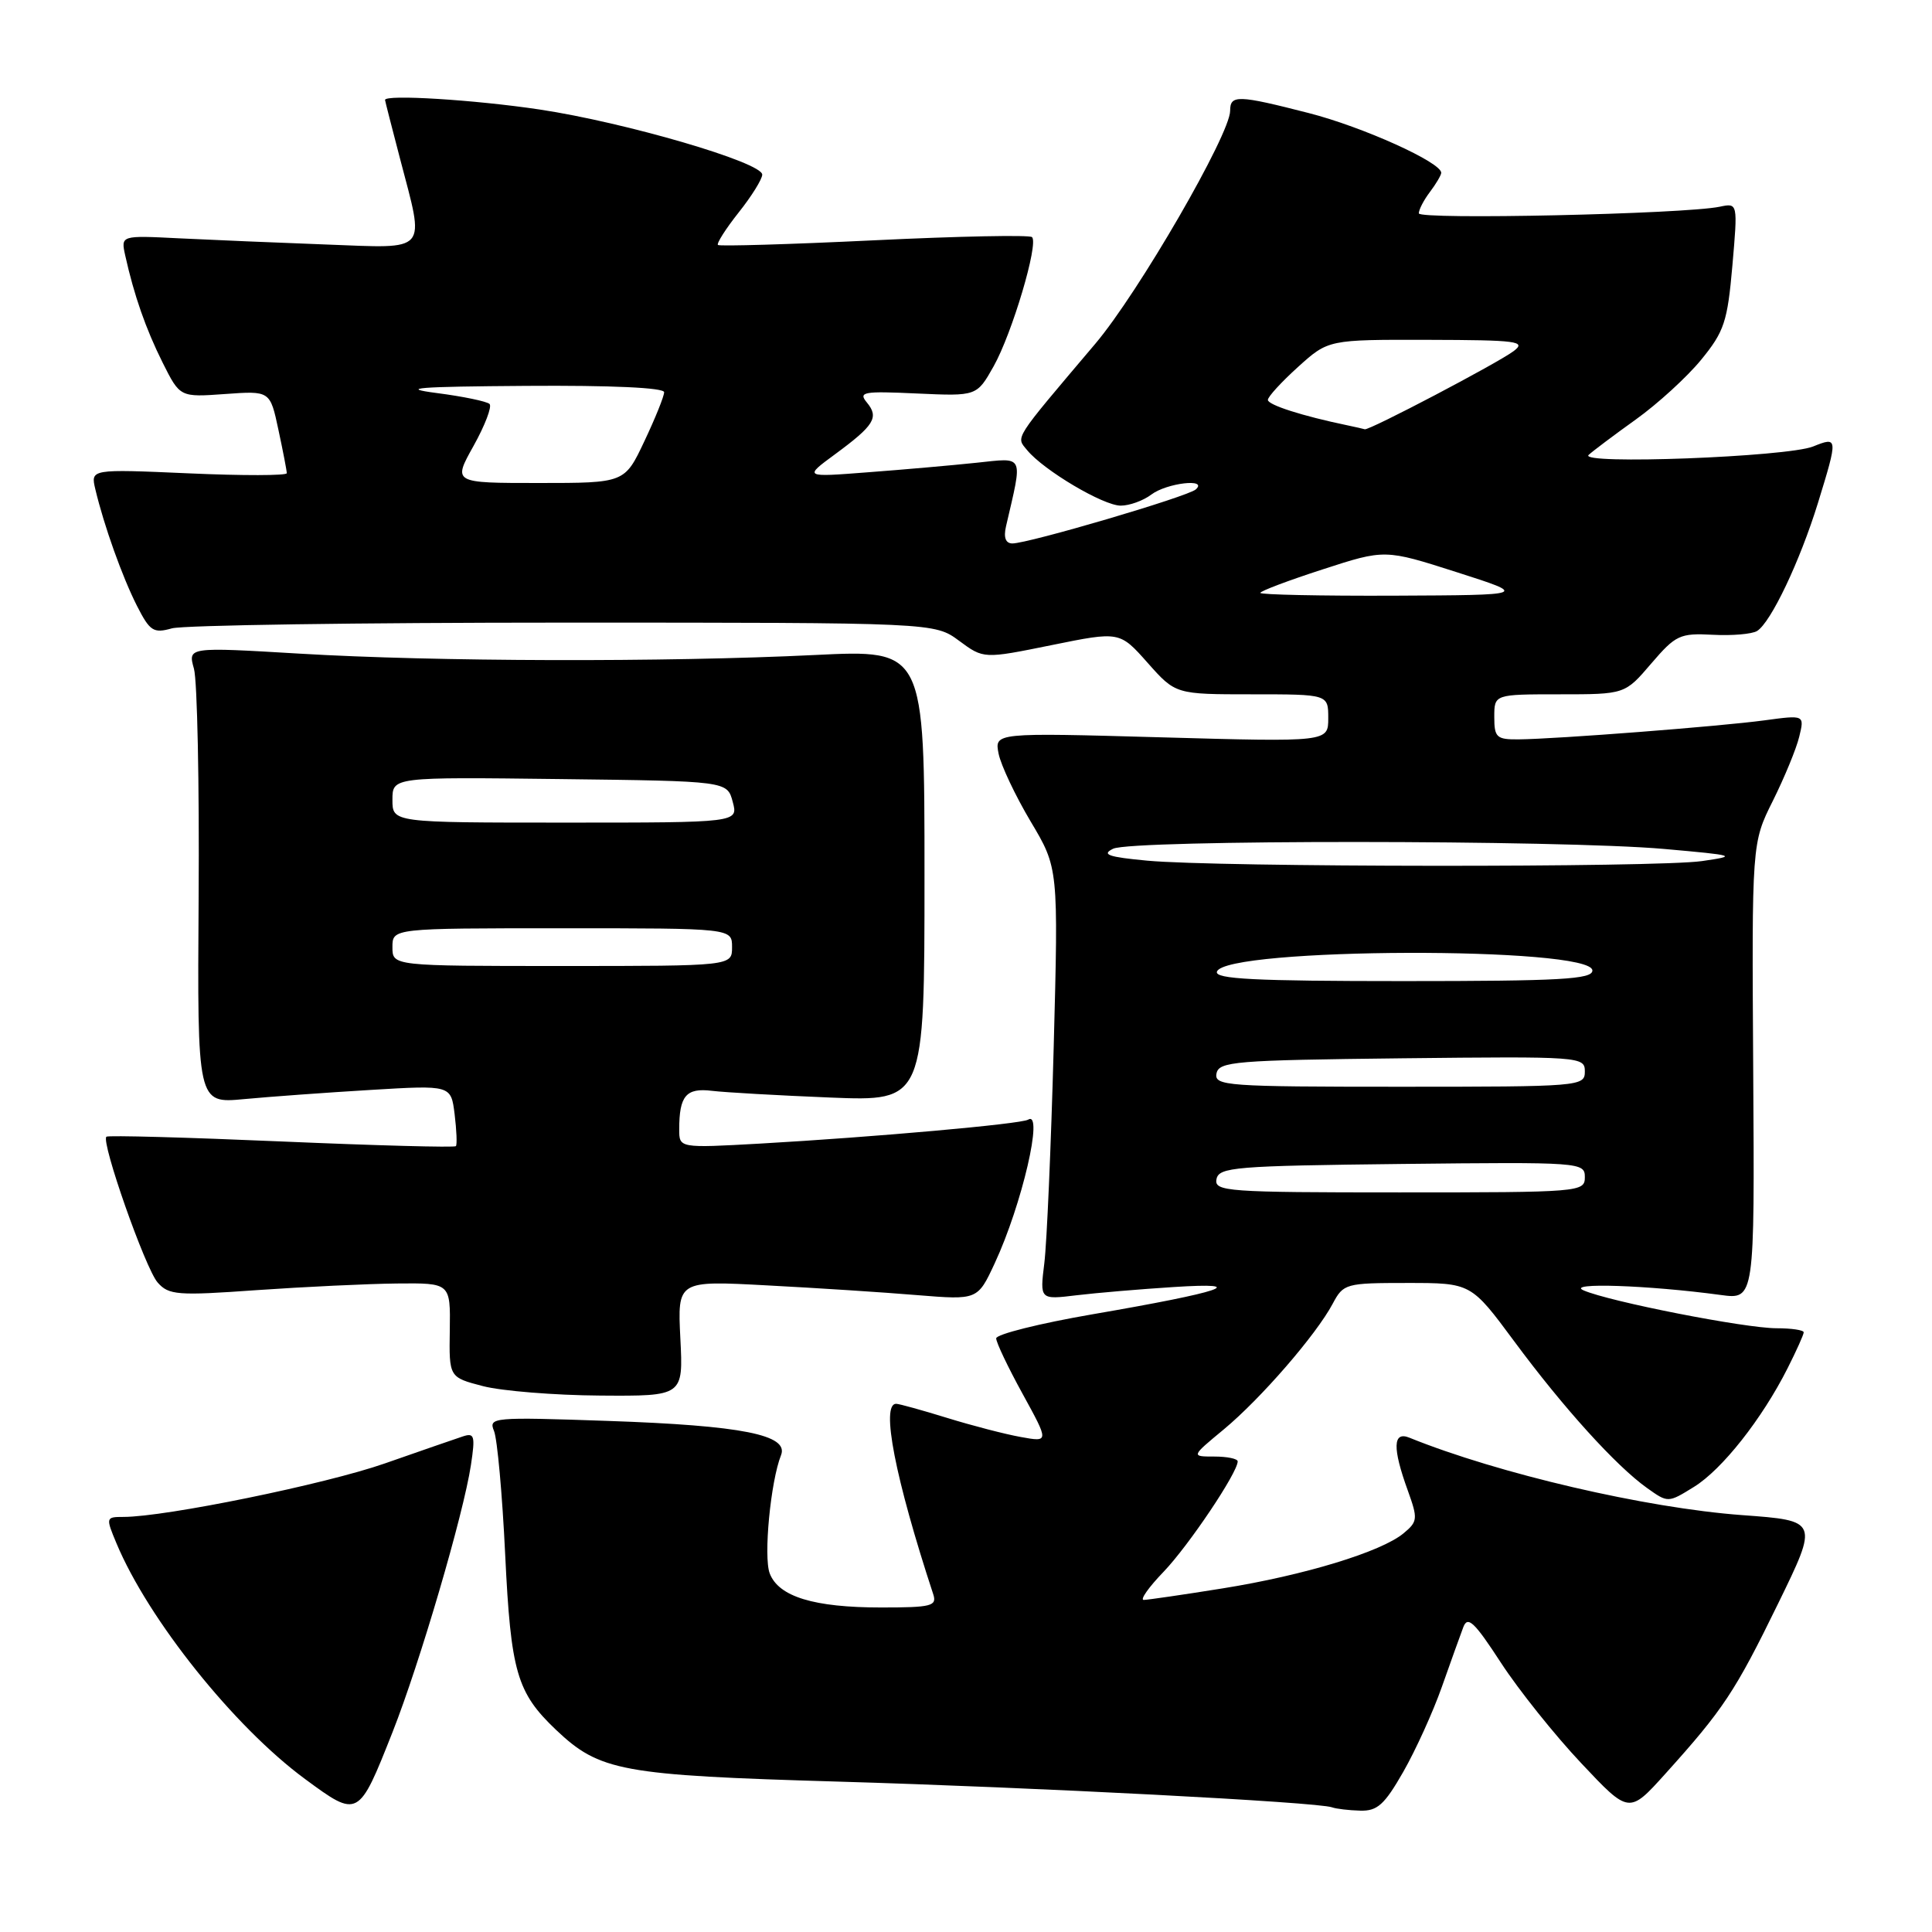 <?xml version="1.0" encoding="UTF-8" standalone="no"?>
<!DOCTYPE svg PUBLIC "-//W3C//DTD SVG 1.1//EN" "http://www.w3.org/Graphics/SVG/1.1/DTD/svg11.dtd" >
<svg xmlns="http://www.w3.org/2000/svg" xmlns:xlink="http://www.w3.org/1999/xlink" version="1.1" viewBox="0 0 256 256">
 <g >
 <path fill="currentColor"
d=" M 52.02 229.50 C 55.61 220.41 61.41 200.67 62.40 194.13 C 62.99 190.22 62.87 189.81 61.28 190.35 C 60.30 190.67 55.67 192.28 51.00 193.91 C 43.15 196.66 21.92 201.00 16.36 201.00 C 14.02 201.00 14.00 201.07 15.43 204.49 C 19.65 214.59 31.03 228.82 40.42 235.73 C 47.48 240.93 47.51 240.91 52.02 229.50 Z  M 185.94 234.78 C 187.58 231.91 189.88 226.85 191.05 223.53 C 192.22 220.22 193.50 216.65 193.89 215.62 C 194.47 214.07 195.35 214.89 198.88 220.32 C 201.24 223.94 206.03 229.93 209.52 233.63 C 215.86 240.37 215.86 240.37 220.68 235.02 C 228.34 226.52 229.91 224.16 235.60 212.50 C 240.97 201.50 240.97 201.50 230.83 200.76 C 218.08 199.82 198.52 195.27 186.75 190.50 C 184.56 189.61 184.49 191.85 186.54 197.50 C 187.89 201.25 187.86 201.61 185.98 203.17 C 183.02 205.63 172.81 208.74 162.00 210.47 C 156.78 211.31 152.07 211.99 151.55 212.00 C 151.02 212.00 152.21 210.31 154.20 208.25 C 157.51 204.79 164.00 195.13 164.00 193.64 C 164.00 193.29 162.61 193.00 160.91 193.00 C 157.81 193.00 157.81 193.00 162.16 189.40 C 167.06 185.33 174.39 176.88 176.59 172.75 C 178.01 170.08 178.31 170.00 186.49 170.00 C 194.92 170.00 194.92 170.00 200.65 177.74 C 207.15 186.53 214.13 194.24 218.23 197.16 C 221.02 199.15 221.02 199.15 224.46 197.02 C 228.19 194.72 233.48 188.01 236.87 181.29 C 238.04 178.97 239.00 176.84 239.00 176.54 C 239.00 176.24 237.38 176.00 235.41 176.00 C 231.23 176.00 213.24 172.47 209.83 170.98 C 207.41 169.92 218.40 170.29 228.00 171.59 C 232.50 172.20 232.50 172.20 232.31 141.95 C 232.12 111.70 232.12 111.70 234.92 106.10 C 236.45 103.02 238.03 99.20 238.41 97.61 C 239.11 94.73 239.11 94.73 233.80 95.45 C 227.89 96.25 206.28 97.92 201.25 97.97 C 198.30 98.00 198.00 97.72 198.00 95.00 C 198.00 92.00 198.00 92.00 206.65 92.00 C 215.31 92.00 215.31 92.00 218.79 87.93 C 222.03 84.15 222.59 83.88 226.94 84.11 C 229.51 84.25 232.15 84.02 232.82 83.61 C 234.65 82.48 238.50 74.37 240.89 66.64 C 243.56 57.96 243.55 57.83 240.25 59.16 C 236.80 60.55 209.09 61.60 210.50 60.28 C 211.05 59.77 213.87 57.65 216.76 55.58 C 219.65 53.51 223.55 49.95 225.42 47.66 C 228.47 43.93 228.90 42.63 229.55 35.20 C 230.27 26.89 230.27 26.89 227.88 27.39 C 223.19 28.37 188.00 29.14 188.00 28.27 C 188.00 27.78 188.66 26.51 189.47 25.44 C 190.28 24.37 190.95 23.23 190.97 22.91 C 191.04 21.54 180.57 16.81 173.41 14.98 C 164.00 12.57 163.00 12.54 163.00 14.68 C 163.00 17.80 150.84 38.81 145.14 45.54 C 134.12 58.56 134.60 57.81 136.12 59.67 C 138.32 62.33 146.19 67.00 148.50 67.00 C 149.67 67.00 151.49 66.34 152.56 65.53 C 154.60 63.99 160.12 63.35 158.45 64.85 C 157.39 65.80 136.28 72.01 134.14 72.01 C 133.25 72.00 132.96 71.23 133.30 69.75 C 135.54 60.06 135.82 60.65 129.36 61.32 C 126.14 61.66 119.67 62.23 115.00 62.58 C 106.50 63.24 106.50 63.24 110.65 60.19 C 115.85 56.36 116.50 55.31 114.87 53.34 C 113.70 51.93 114.38 51.81 121.50 52.14 C 129.43 52.50 129.43 52.50 131.67 48.52 C 134.11 44.17 137.64 32.30 136.75 31.42 C 136.45 31.11 127.04 31.30 115.85 31.84 C 104.66 32.38 95.33 32.65 95.13 32.46 C 94.93 32.26 96.16 30.32 97.88 28.15 C 99.60 25.99 101.00 23.73 101.00 23.14 C 101.00 21.52 82.87 16.22 71.50 14.51 C 62.86 13.22 50.96 12.48 51.02 13.25 C 51.03 13.39 51.92 16.88 53.00 21.00 C 56.31 33.65 56.95 32.91 43.25 32.40 C 36.79 32.16 28.01 31.79 23.75 31.58 C 16.01 31.19 16.01 31.19 16.59 33.84 C 17.76 39.12 19.32 43.59 21.56 48.07 C 23.85 52.64 23.85 52.64 29.82 52.21 C 35.79 51.78 35.79 51.78 36.89 56.94 C 37.50 59.78 38.00 62.37 38.00 62.70 C 38.00 63.03 32.15 63.04 25.00 62.72 C 12.00 62.15 12.00 62.15 12.63 64.82 C 13.78 69.66 16.20 76.43 18.14 80.26 C 19.86 83.64 20.33 83.95 22.78 83.26 C 24.27 82.84 47.62 82.50 74.67 82.50 C 123.83 82.50 123.83 82.50 127.09 84.91 C 130.34 87.31 130.34 87.31 139.35 85.48 C 148.36 83.65 148.36 83.65 152.07 87.83 C 155.77 92.00 155.77 92.00 165.89 92.00 C 176.00 92.00 176.00 92.00 176.00 95.16 C 176.00 98.32 176.00 98.32 153.88 97.70 C 131.77 97.08 131.77 97.08 132.32 99.87 C 132.63 101.40 134.54 105.44 136.56 108.84 C 140.25 115.02 140.25 115.02 139.62 138.76 C 139.27 151.82 138.71 164.69 138.38 167.36 C 137.78 172.22 137.78 172.22 142.64 171.63 C 145.31 171.31 151.10 170.82 155.50 170.54 C 165.90 169.87 162.04 171.18 144.76 174.15 C 137.74 175.36 132.00 176.80 132.00 177.34 C 132.00 177.89 133.58 181.20 135.51 184.71 C 139.01 191.09 139.01 191.09 135.26 190.41 C 133.19 190.04 128.80 188.90 125.50 187.88 C 122.20 186.86 119.16 186.02 118.75 186.01 C 116.68 185.98 118.61 195.88 123.66 211.25 C 124.17 212.81 123.43 213.00 116.77 213.00 C 107.84 213.00 103.17 211.57 101.99 208.48 C 101.15 206.27 102.11 196.29 103.49 192.82 C 104.56 190.13 98.32 188.89 80.59 188.28 C 65.28 187.75 64.71 187.80 65.46 189.61 C 65.89 190.65 66.56 198.03 66.94 206.00 C 67.69 221.56 68.48 224.27 73.66 229.20 C 79.46 234.70 82.30 235.23 111.00 236.07 C 137.21 236.84 174.57 238.78 176.50 239.48 C 177.05 239.68 178.73 239.88 180.23 239.92 C 182.51 239.99 183.45 239.13 185.94 234.78 Z  M 90.15 177.34 C 89.77 169.68 89.77 169.68 101.63 170.32 C 108.16 170.66 117.11 171.24 121.52 171.61 C 129.54 172.26 129.54 172.26 131.81 167.38 C 135.42 159.62 138.33 147.06 136.23 148.36 C 135.30 148.94 115.70 150.68 100.75 151.53 C 90.00 152.13 90.00 152.13 90.00 149.65 C 90.00 145.20 90.91 144.12 94.33 144.54 C 96.07 144.75 103.12 145.15 110.00 145.43 C 122.50 145.93 122.50 145.93 122.50 116.01 C 122.50 86.08 122.50 86.08 108.00 86.79 C 88.17 87.76 57.53 87.68 39.70 86.61 C 24.89 85.73 24.89 85.73 25.70 88.61 C 26.14 90.20 26.42 103.81 26.32 118.86 C 26.14 146.22 26.14 146.22 32.32 145.64 C 35.72 145.32 43.28 144.77 49.13 144.42 C 59.76 143.78 59.76 143.78 60.24 147.64 C 60.50 149.76 60.58 151.67 60.41 151.87 C 60.24 152.07 49.84 151.79 37.30 151.25 C 24.76 150.71 14.32 150.42 14.10 150.62 C 13.35 151.27 19.26 168.10 20.89 169.94 C 22.36 171.61 23.52 171.70 34.00 170.95 C 40.33 170.51 48.69 170.11 52.60 170.07 C 59.69 170.00 59.69 170.00 59.60 176.25 C 59.50 182.50 59.50 182.50 64.00 183.67 C 66.47 184.31 73.46 184.88 79.52 184.92 C 90.54 185.00 90.54 185.00 90.15 177.34 Z  M 161.19 156.25 C 161.50 154.65 163.60 154.48 185.76 154.23 C 209.49 153.97 210.00 154.01 210.00 155.98 C 210.00 157.95 209.41 158.00 185.43 158.00 C 162.56 158.00 160.88 157.88 161.19 156.25 Z  M 161.19 142.25 C 161.50 140.65 163.60 140.48 185.76 140.23 C 209.49 139.97 210.00 140.01 210.00 141.98 C 210.00 143.95 209.41 144.00 185.43 144.00 C 162.56 144.00 160.88 143.88 161.19 142.25 Z  M 161.25 128.75 C 162.31 125.53 211.00 125.38 211.00 128.60 C 211.00 129.76 206.76 130.00 185.92 130.00 C 166.30 130.00 160.92 129.73 161.25 128.75 Z  M 152.00 114.04 C 146.85 113.56 145.91 113.23 147.50 112.46 C 150.01 111.25 206.82 111.28 220.50 112.49 C 230.06 113.34 230.28 113.41 225.50 114.10 C 219.53 114.96 161.28 114.92 152.00 114.04 Z  M 167.00 78.56 C 167.00 78.32 170.71 76.92 175.25 75.45 C 183.50 72.77 183.50 72.77 193.00 75.81 C 202.50 78.85 202.50 78.85 184.75 78.93 C 174.99 78.97 167.00 78.80 167.00 78.56 Z  M 62.75 59.08 C 64.26 56.37 65.21 53.88 64.87 53.53 C 64.52 53.19 61.37 52.53 57.87 52.08 C 52.81 51.42 55.25 51.23 69.75 51.13 C 80.99 51.05 88.00 51.37 88.00 51.97 C 88.00 52.51 86.82 55.43 85.38 58.47 C 82.77 64.00 82.77 64.00 71.38 64.00 C 60.00 64.00 60.00 64.00 62.75 59.08 Z  M 178.50 56.35 C 172.57 55.12 168.00 53.65 168.00 52.99 C 168.00 52.57 169.80 50.61 172.00 48.62 C 176.01 45.00 176.01 45.00 189.25 45.03 C 201.08 45.06 202.29 45.22 200.57 46.52 C 198.48 48.10 181.40 57.07 180.84 56.88 C 180.65 56.82 179.60 56.58 178.50 56.35 Z  M 52.00 125.50 C 52.00 123.00 52.00 123.00 74.50 123.00 C 97.00 123.00 97.00 123.00 97.00 125.50 C 97.00 128.00 97.00 128.00 74.50 128.00 C 52.00 128.00 52.00 128.00 52.00 125.50 Z  M 52.00 105.98 C 52.00 102.96 52.00 102.96 74.18 103.23 C 96.36 103.50 96.36 103.50 97.09 106.25 C 97.83 109.00 97.83 109.00 74.91 109.00 C 52.00 109.00 52.00 109.00 52.00 105.98 Z "/>
</g>
</svg>